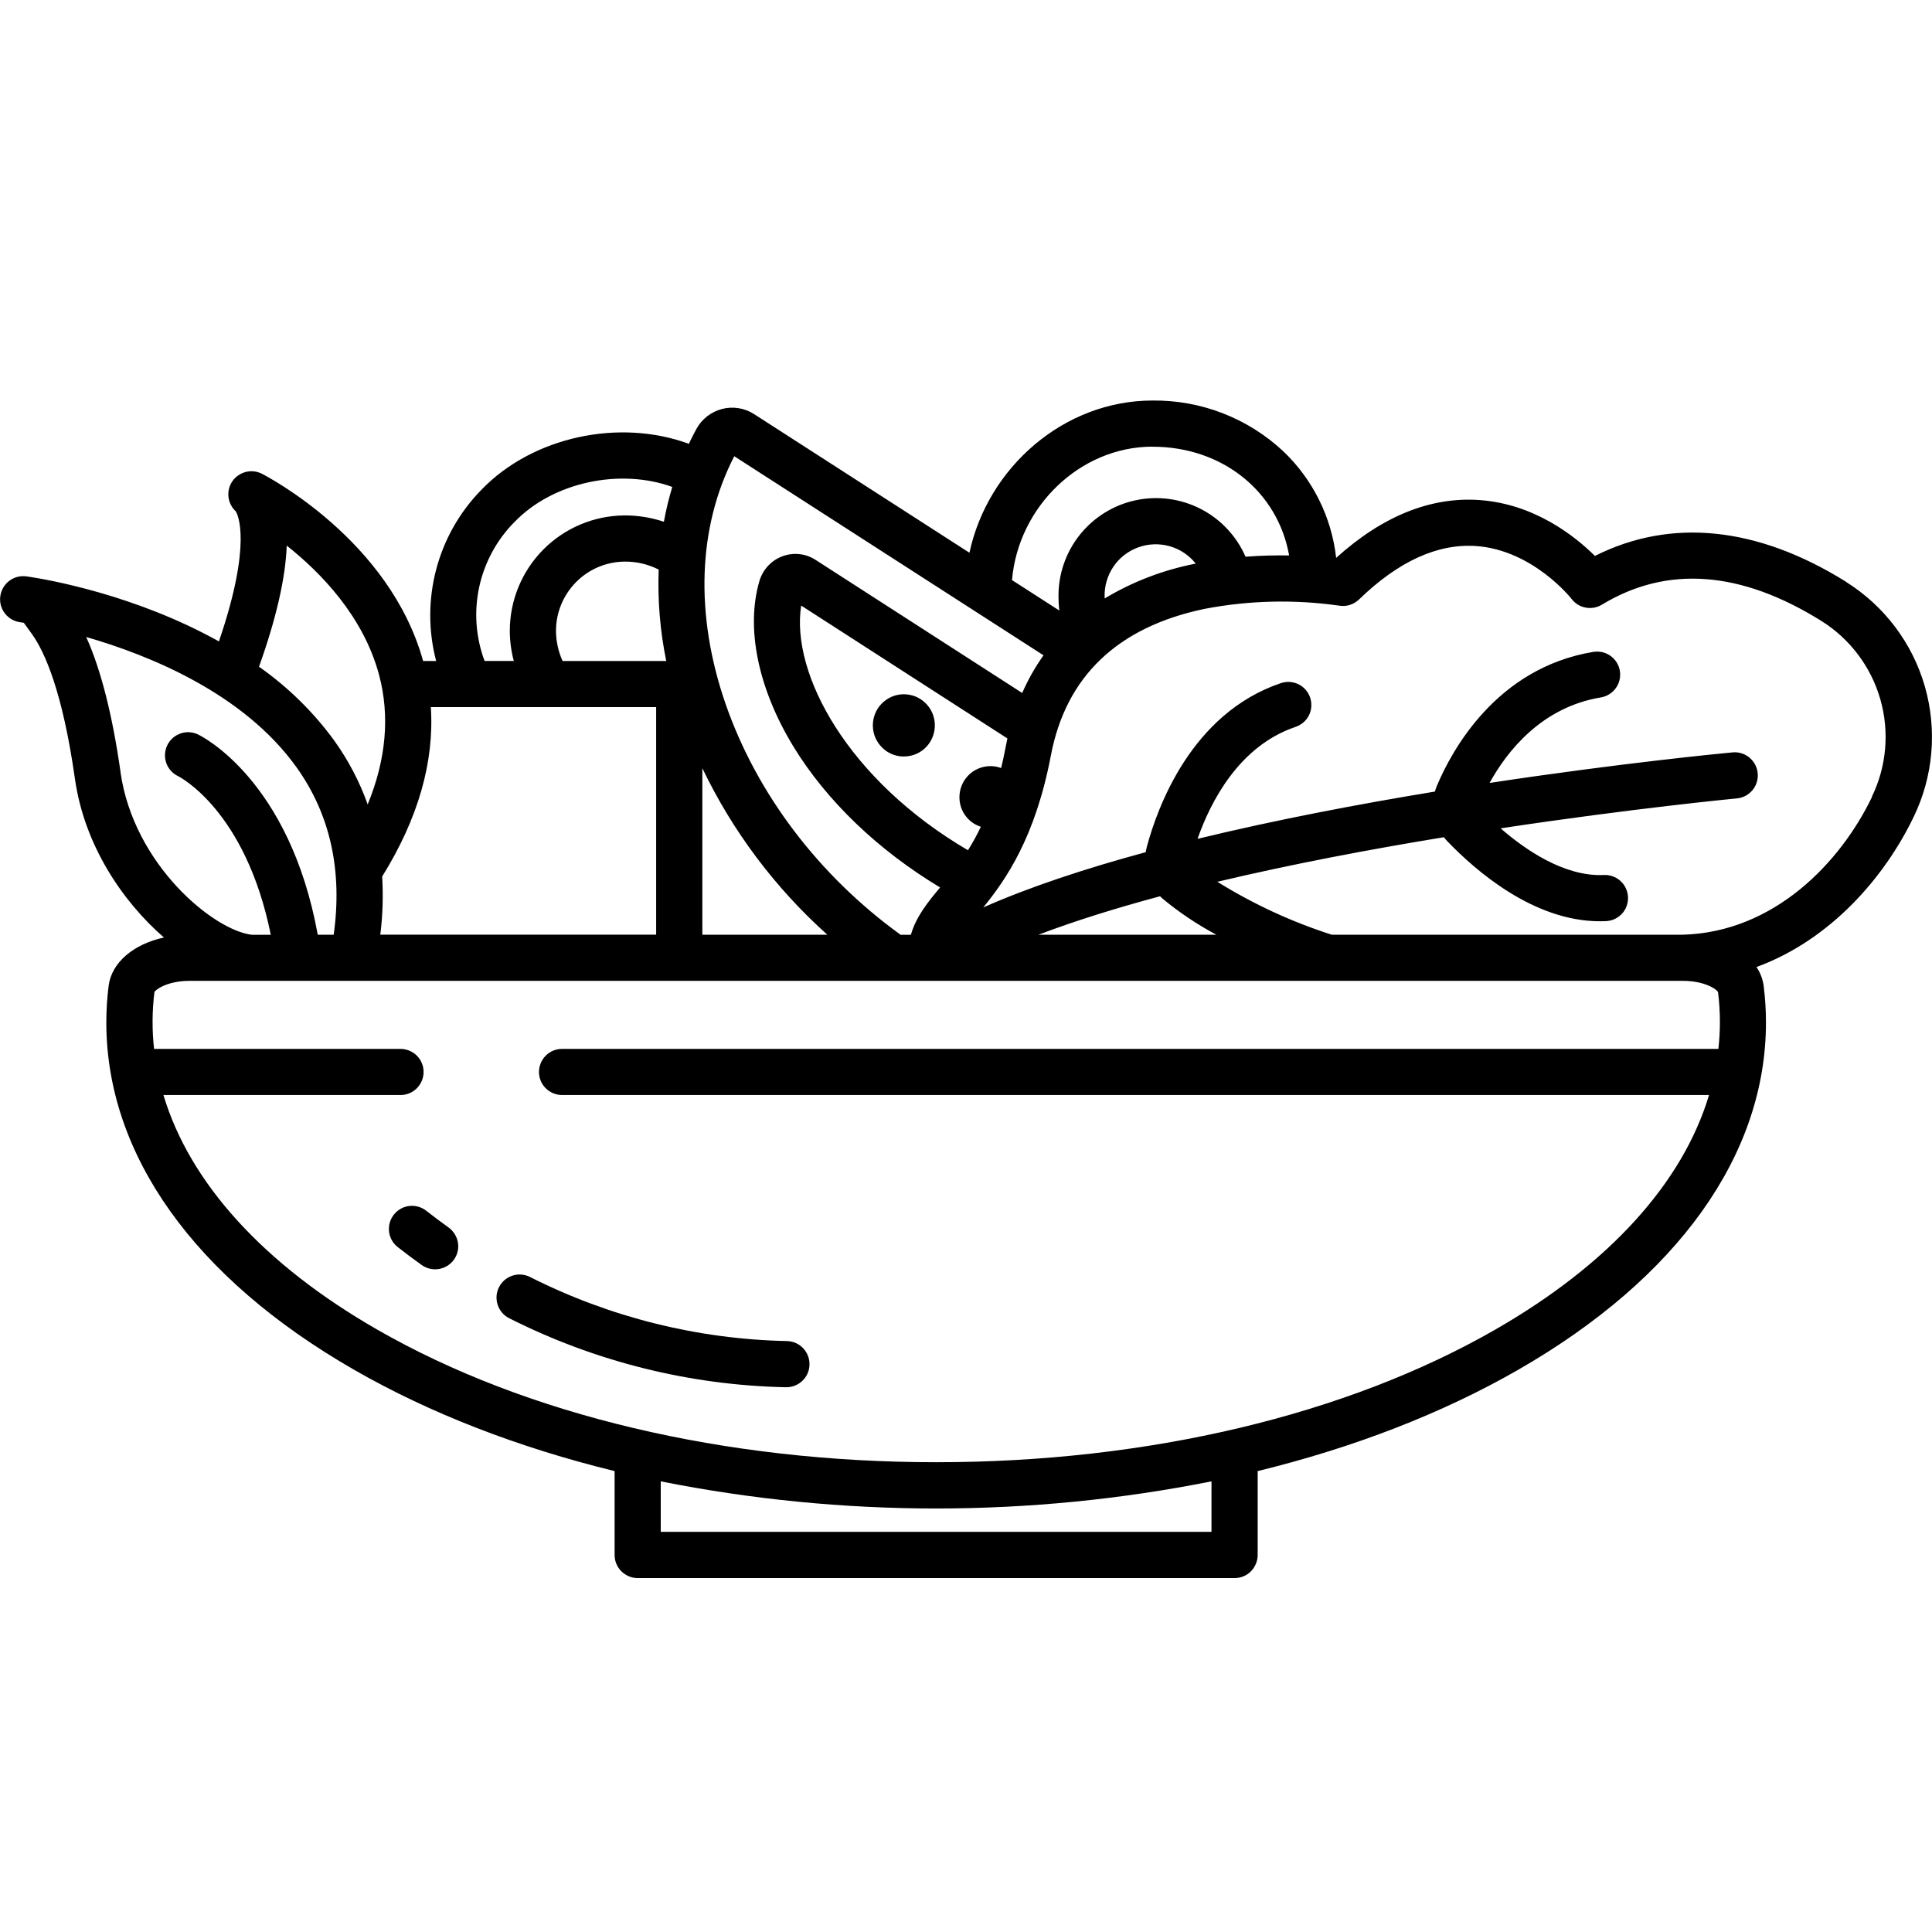 <!-- Generated by IcoMoon.io -->
<svg version="1.1" xmlns="http://www.w3.org/2000/svg" width="32" height="32" viewBox="0 0 32 32">
<title>salad</title>
<path d="M30.576 9.636c-1.468-0.916-2.899-1.062-4.159-0.428-0.328-0.325-0.997-0.859-1.906-0.925-0.811-0.059-1.611 0.263-2.38 0.957-0.076-0.676-0.388-1.304-0.882-1.771-0.586-0.545-1.359-0.844-2.16-0.835-1.462 0-2.727 1.101-3.032 2.521l-3.567-2.296c-0.077-0.050-0.164-0.083-0.255-0.098s-0.183-0.011-0.273 0.012c-0.090 0.023-0.175 0.065-0.249 0.122s-0.135 0.129-0.179 0.211c-0.044 0.080-0.085 0.162-0.124 0.245-1.148-0.423-2.587-0.123-3.441 0.766-0.358 0.367-0.615 0.821-0.745 1.317s-0.131 1.017-0 1.514h-0.216c-0.554-2.003-2.584-3.057-2.67-3.101-0.082-0.042-0.177-0.053-0.267-0.030s-0.168 0.077-0.221 0.152c-0.053 0.076-0.076 0.168-0.066 0.26s0.053 0.177 0.121 0.24c0.032 0.052 0.277 0.528-0.279 2.155-1.391-0.777-2.851-1.027-3.144-1.071-0.035-0.007-0.070-0.010-0.105-0.010-0.096 0.002-0.189 0.040-0.258 0.107s-0.111 0.157-0.117 0.254c-0.006 0.096 0.025 0.191 0.087 0.266s0.149 0.123 0.244 0.136c0.002 0 0.024 0.003 0.061 0.009 0.023 0.032 0.132 0.182 0.139 0.192 0.21 0.297 0.504 0.953 0.708 2.392 0.156 1.1 0.786 2.030 1.474 2.629-0.503 0.11-0.867 0.413-0.916 0.802-0.025 0.2-0.038 0.402-0.038 0.604 0 2.191 1.458 4.235 4.106 5.755 1.261 0.724 2.724 1.288 4.313 1.677v1.39c0 0.101 0.040 0.199 0.112 0.27s0.169 0.112 0.27 0.112h9.887c0.101 0 0.199-0.040 0.27-0.112s0.112-0.169 0.112-0.27v-1.39c1.59-0.389 3.052-0.953 4.313-1.677 2.648-1.52 4.106-3.564 4.106-5.755-0-0.202-0.013-0.404-0.038-0.604-0.015-0.112-0.056-0.219-0.119-0.313 1.236-0.453 2.128-1.499 2.602-2.484 0.327-0.673 0.393-1.443 0.187-2.162s-0.672-1.336-1.306-1.733zM19.089 7.399c1.166 0 2.077 0.75 2.263 1.801-0.218-0.004-0.462 0.001-0.722 0.021-0.149-0.342-0.412-0.622-0.743-0.792s-0.712-0.221-1.077-0.143c-0.365 0.078-0.691 0.28-0.924 0.571s-0.358 0.654-0.354 1.027c-0 0.076 0.004 0.152 0.013 0.228l-0.783-0.504c0.104-1.217 1.128-2.21 2.328-2.21zM19.806 9.335c-0.533 0.103-1.044 0.298-1.509 0.577 0-0.009-0.001-0.018-0.001-0.028-0.005-0.178 0.047-0.352 0.146-0.499s0.244-0.259 0.411-0.319c0.167-0.061 0.349-0.067 0.52-0.019s0.322 0.149 0.433 0.289zM12.162 7.557l5.122 3.297c-0.139 0.195-0.257 0.404-0.353 0.624l-3.423-2.205c-0.081-0.052-0.172-0.085-0.268-0.095s-0.192 0.002-0.282 0.036c-0.091 0.034-0.172 0.089-0.238 0.16s-0.114 0.157-0.142 0.25c-0.228 0.781-0.022 1.781 0.564 2.742 0.549 0.899 1.402 1.716 2.429 2.333-0.203 0.244-0.396 0.479-0.484 0.784h-0.17c-1.353-0.979-2.38-2.33-2.898-3.821-0.513-1.479-0.462-2.932 0.142-4.104zM16.127 13.638c0.037 0.024 0.077 0.042 0.119 0.056-0.063 0.134-0.135 0.263-0.213 0.389-1.981-1.16-2.94-2.916-2.763-4.053l3.416 2.201c-0.010 0.046-0.020 0.093-0.029 0.14-0.023 0.123-0.048 0.24-0.075 0.35-0.11-0.041-0.231-0.042-0.343-0.004s-0.206 0.113-0.269 0.213c-0.072 0.115-0.096 0.254-0.067 0.387s0.11 0.248 0.224 0.322v-0zM11.633 12.724c0.502 1.046 1.206 1.983 2.070 2.758h-2.070v-2.758zM8.521 8.647c0.638-0.664 1.75-0.895 2.614-0.582-0.057 0.19-0.104 0.383-0.139 0.577-0.21-0.070-0.43-0.106-0.651-0.105-0.506 0.003-0.991 0.207-1.347 0.566s-0.556 0.846-0.554 1.352c0.001 0.166 0.023 0.332 0.066 0.492h-0.484c-0.146-0.391-0.177-0.815-0.089-1.223s0.291-0.782 0.584-1.078zM11.034 10.948h-1.716c-0.070-0.155-0.107-0.322-0.109-0.492-0.002-0.304 0.117-0.595 0.33-0.812s0.503-0.339 0.807-0.342c0.196-0.002 0.389 0.043 0.564 0.132-0.019 0.508 0.023 1.016 0.125 1.514v-0zM7.137 11.712h3.731v3.769h-4.569c0.040-0.319 0.050-0.642 0.031-0.963 0.595-0.958 0.865-1.898 0.806-2.806v-0zM4.748 9.036c0.561 0.444 1.27 1.17 1.53 2.14 0.182 0.681 0.118 1.401-0.188 2.148-0.134-0.377-0.321-0.733-0.554-1.058-0.345-0.473-0.766-0.886-1.246-1.223 0.286-0.8 0.44-1.473 0.459-2.007zM1.997 12.79c-0.135-0.948-0.325-1.698-0.569-2.239 1.053 0.303 2.61 0.935 3.485 2.16 0.557 0.78 0.762 1.711 0.614 2.771h-0.264c-0.466-2.56-1.916-3.285-1.981-3.316-0.045-0.022-0.095-0.035-0.145-0.038s-0.101 0.004-0.148 0.021c-0.048 0.017-0.091 0.042-0.129 0.076s-0.068 0.074-0.090 0.12c-0.022 0.045-0.034 0.095-0.037 0.145s0.005 0.101 0.021 0.148 0.043 0.091 0.077 0.129c0.034 0.037 0.075 0.068 0.12 0.089 0.012 0.006 1.116 0.559 1.534 2.627h-0.312c-0.633-0.071-1.959-1.161-2.177-2.692l-0 0zM20.066 25.372h-9.122v-0.836c3.011 0.599 6.111 0.599 9.122 0v0.836zM28.461 17.373h-19.152c-0.101 0-0.199 0.040-0.27 0.112s-0.112 0.169-0.112 0.27c0 0.101 0.040 0.199 0.112 0.27s0.169 0.112 0.27 0.112h18.998c-0.436 1.454-1.655 2.803-3.542 3.886-2.467 1.416-5.755 2.196-9.258 2.196s-6.792-0.78-9.258-2.196c-1.887-1.083-3.107-2.433-3.542-3.886h3.927c0.101 0 0.199-0.040 0.27-0.112s0.112-0.169 0.112-0.27c0-0.101-0.040-0.199-0.112-0.27s-0.169-0.112-0.27-0.112h-4.082c-0.035-0.313-0.033-0.629 0.006-0.942 0.031-0.055 0.239-0.185 0.58-0.185h24.738c0.341 0 0.549 0.129 0.58 0.185 0.021 0.166 0.031 0.334 0.031 0.501-0 0.147-0.009 0.294-0.025 0.441zM17.201 15.482c0.607-0.231 1.29-0.443 2.013-0.637 0.013 0.013 0.026 0.025 0.039 0.037 0.277 0.23 0.577 0.431 0.894 0.6h-2.946zM31.006 13.2c-0.518 1.078-1.615 2.242-3.139 2.282h-5.808c-0.666-0.213-1.302-0.508-1.896-0.877 1.238-0.294 2.543-0.54 3.752-0.738 0.017 0.022 0.035 0.043 0.055 0.064 0.481 0.502 1.439 1.328 2.529 1.328 0.032 0 0.064-0.001 0.097-0.002 0.051-0.002 0.1-0.013 0.146-0.034s0.087-0.051 0.122-0.088 0.061-0.081 0.078-0.128c0.017-0.048 0.025-0.098 0.023-0.149s-0.015-0.1-0.036-0.146-0.052-0.087-0.090-0.121c-0.037-0.034-0.081-0.060-0.129-0.077s-0.098-0.024-0.149-0.021c-0.646 0.028-1.287-0.409-1.706-0.773 2.191-0.331 3.873-0.492 3.913-0.496 0.101-0.009 0.194-0.059 0.259-0.137s0.096-0.179 0.086-0.28c-0.009-0.101-0.059-0.194-0.137-0.259s-0.179-0.096-0.28-0.086c-0.165 0.015-1.852 0.177-4.024 0.506 0.288-0.523 0.859-1.254 1.845-1.417 0.1-0.017 0.188-0.073 0.247-0.155s0.082-0.184 0.066-0.284-0.072-0.189-0.154-0.248c-0.082-0.059-0.184-0.083-0.284-0.067-1.612 0.266-2.35 1.641-2.593 2.22-0.013 0.031-0.024 0.062-0.033 0.094-1.263 0.208-2.631 0.467-3.931 0.783 0.214-0.61 0.684-1.536 1.622-1.854 0.048-0.016 0.092-0.041 0.131-0.074s0.070-0.073 0.092-0.118c0.023-0.045 0.036-0.094 0.039-0.145s-0.003-0.101-0.019-0.149c-0.016-0.048-0.042-0.092-0.075-0.13s-0.074-0.069-0.119-0.091c-0.045-0.022-0.095-0.035-0.145-0.038s-0.101 0.004-0.149 0.021c-1.484 0.503-2.045 2.066-2.218 2.714-0.007 0.028-0.013 0.056-0.018 0.085-0.992 0.269-1.917 0.573-2.69 0.915 0.372-0.458 0.86-1.153 1.12-2.517 0.249-1.31 1.105-2.127 2.544-2.428 0.735-0.141 1.488-0.159 2.228-0.054 0.060 0.010 0.121 0.007 0.178-0.011s0.11-0.049 0.154-0.091c0.65-0.631 1.301-0.928 1.936-0.885 0.943 0.065 1.58 0.869 1.585 0.877 0.057 0.075 0.14 0.126 0.233 0.143s0.188-0 0.269-0.049c1.078-0.654 2.301-0.563 3.635 0.27 0.474 0.297 0.822 0.759 0.976 1.297s0.104 1.114-0.141 1.617l-0 0z"></path>
<path d="M15.249 11.581c-0.057-0.037-0.121-0.062-0.188-0.074s-0.135-0.011-0.202 0.004c-0.066 0.015-0.129 0.042-0.184 0.082s-0.103 0.089-0.139 0.146c-0.072 0.115-0.096 0.254-0.067 0.387s0.11 0.248 0.223 0.322c0.082 0.053 0.179 0.082 0.277 0.082 0.038 0 0.075-0.004 0.112-0.012 0.066-0.014 0.129-0.042 0.185-0.081s0.103-0.089 0.139-0.147c0.072-0.115 0.096-0.254 0.067-0.387s-0.11-0.248-0.223-0.322z"></path>
<path d="M8.265 21.32c-0.046 0.090-0.054 0.195-0.022 0.292s0.1 0.176 0.191 0.222c1.421 0.718 2.985 1.109 4.577 1.143h0.010c0.101 0.001 0.199-0.038 0.272-0.109s0.114-0.168 0.115-0.269c0.001-0.101-0.038-0.199-0.109-0.272s-0.168-0.114-0.269-0.115c-1.478-0.031-2.931-0.394-4.251-1.061-0.045-0.023-0.094-0.036-0.144-0.040s-0.1 0.002-0.148 0.018-0.092 0.041-0.13 0.073c-0.038 0.033-0.069 0.073-0.092 0.118z"></path>
<path d="M7.427 20.329c-0.123-0.088-0.247-0.181-0.367-0.275-0.080-0.063-0.181-0.091-0.282-0.079s-0.192 0.064-0.255 0.144c-0.063 0.080-0.091 0.181-0.079 0.282s0.064 0.192 0.144 0.255c0.129 0.101 0.261 0.2 0.393 0.294 0.041 0.030 0.087 0.051 0.136 0.063s0.1 0.014 0.15 0.006 0.098-0.026 0.141-0.052c0.043-0.027 0.080-0.061 0.11-0.102s0.050-0.088 0.062-0.137 0.013-0.1 0.004-0.15c-0.008-0.050-0.027-0.097-0.054-0.14s-0.062-0.080-0.103-0.109h0z"></path>
</svg>
